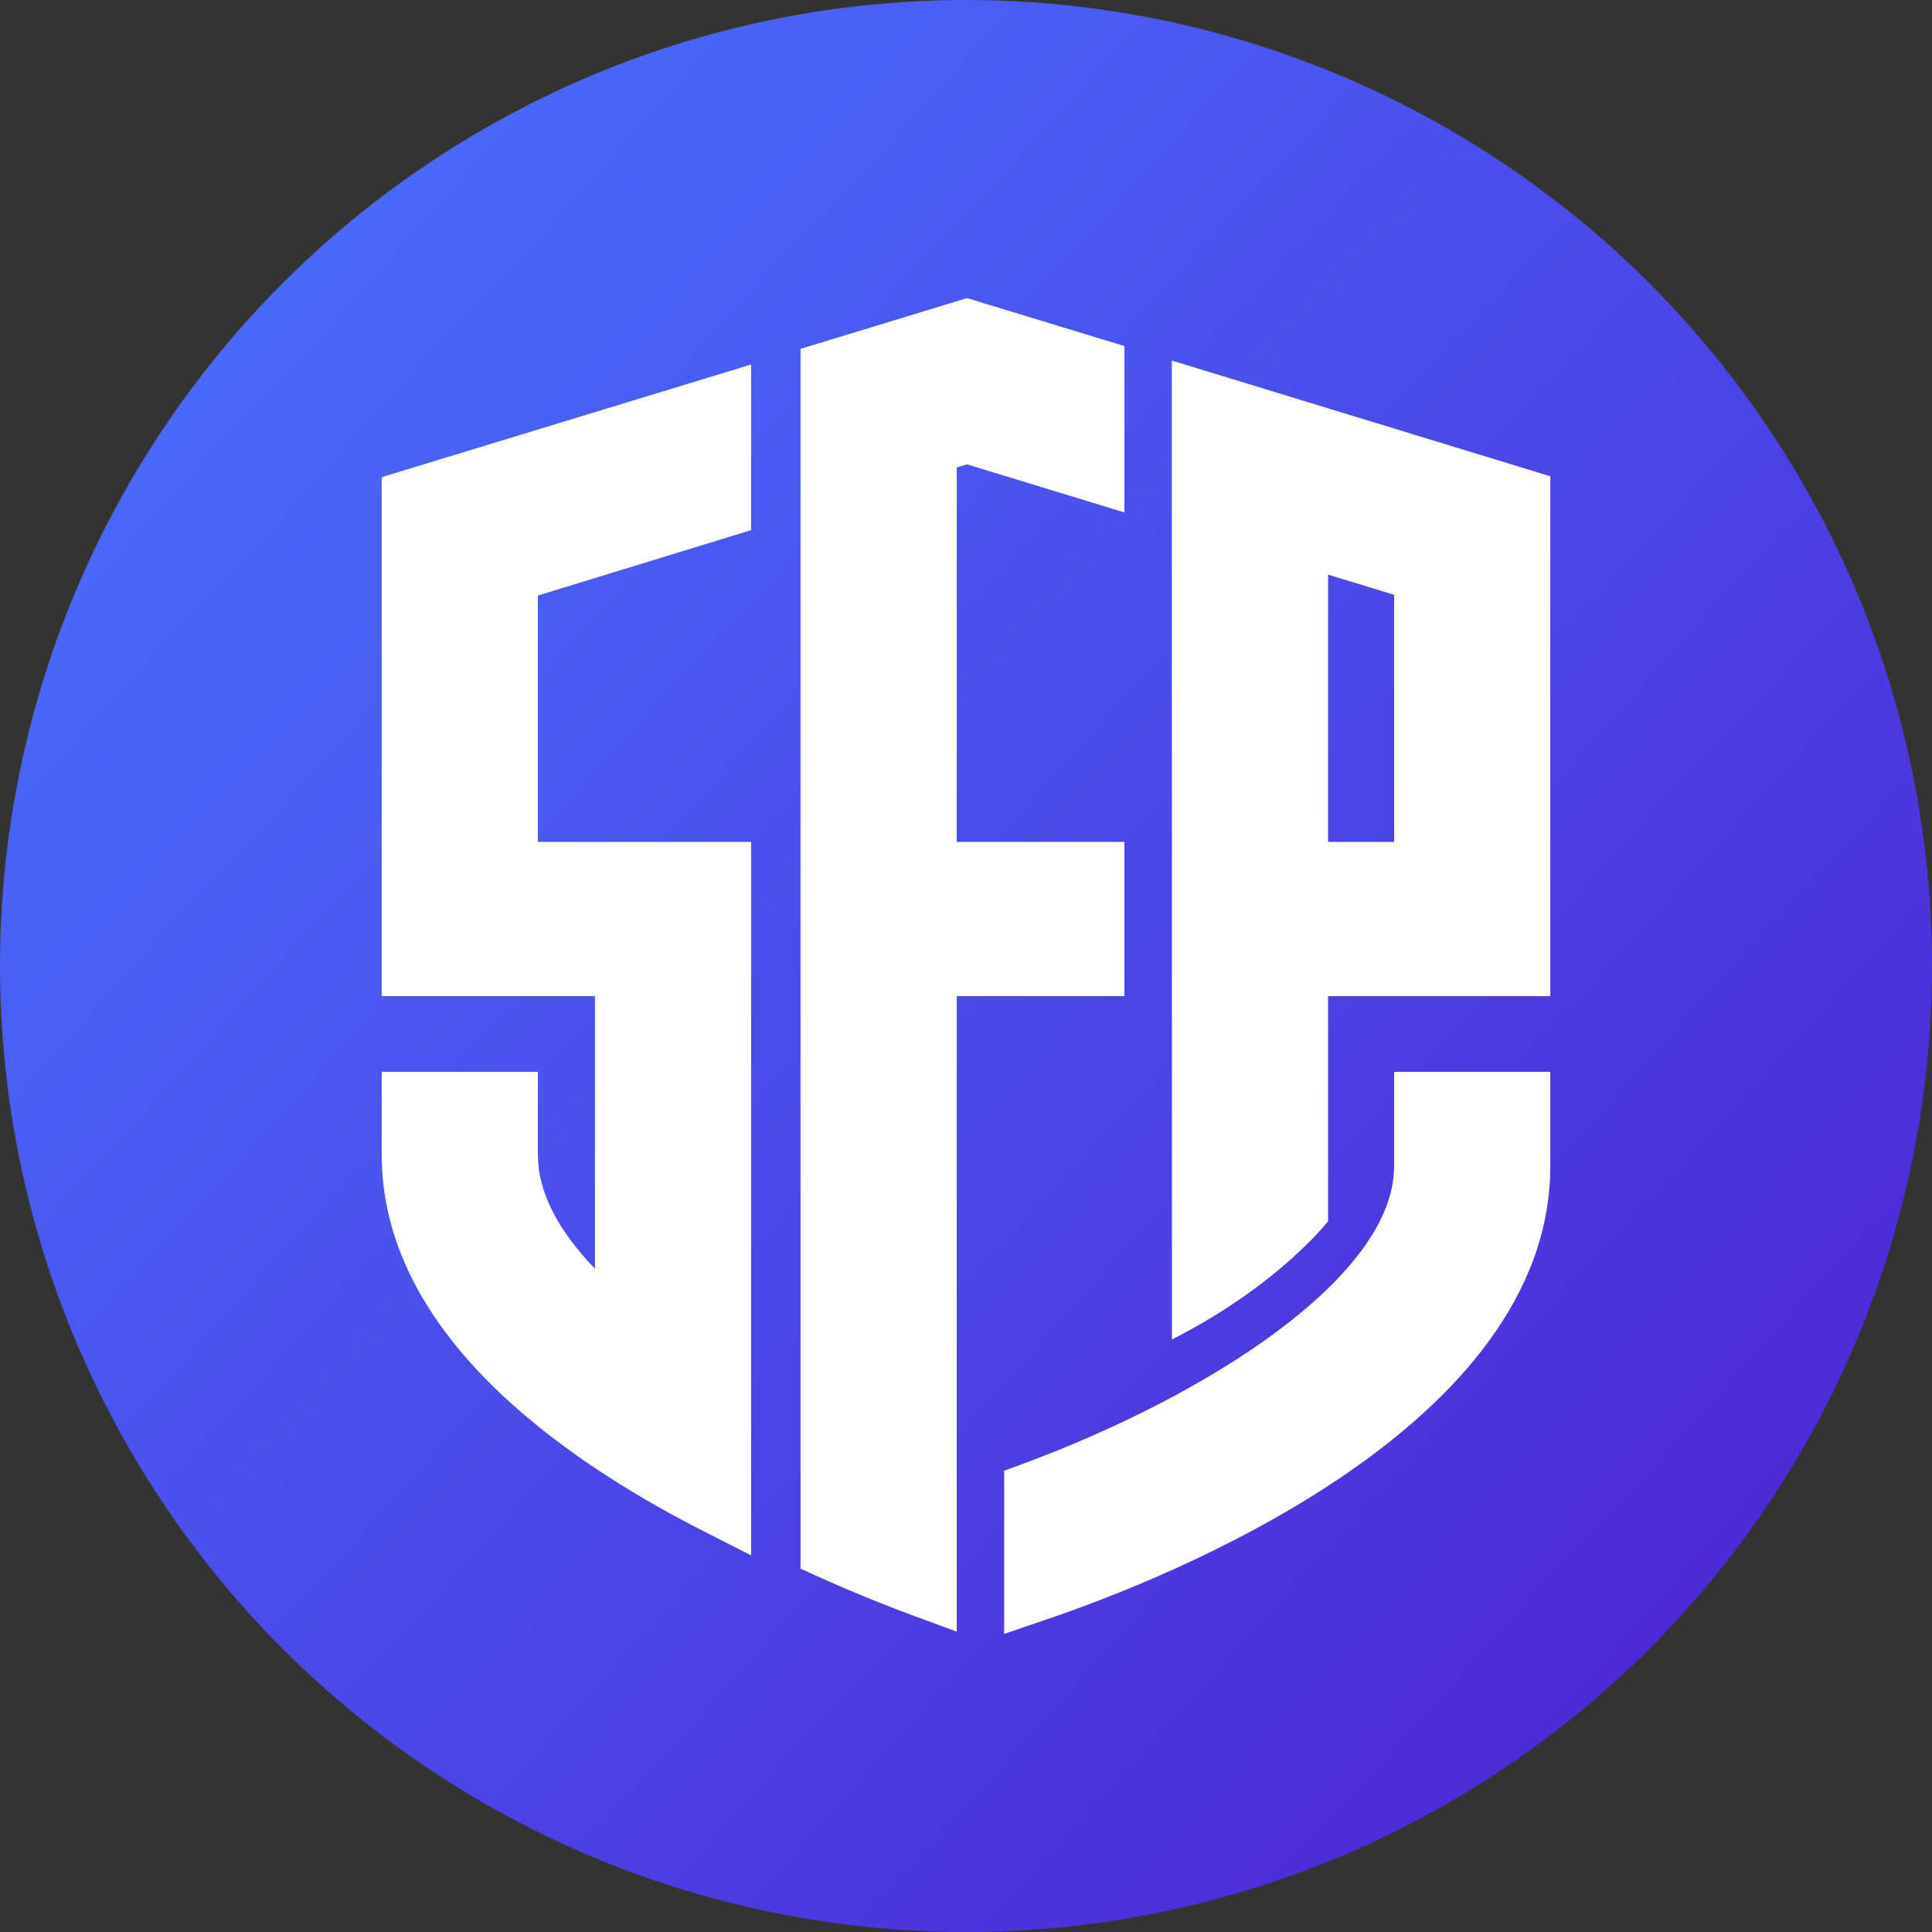 <?xml version="1.0" encoding="UTF-8" standalone="no"?>
<svg
   xmlns:dc="http://purl.org/dc/elements/1.1/"
   xmlns:cc="http://creativecommons.org/ns#"
   xmlns:rdf="http://www.w3.org/1999/02/22-rdf-syntax-ns#"
   xmlns:svg="http://www.w3.org/2000/svg"
   xmlns="http://www.w3.org/2000/svg"
   xmlns:xlink="http://www.w3.org/1999/xlink"
   xmlns:sodipodi="http://sodipodi.sourceforge.net/DTD/sodipodi-0.dtd"
   xmlns:inkscape="http://www.inkscape.org/namespaces/inkscape"
   inkscape:version="1.0 (4035a4f, 2020-05-01)"
   sodipodi:docname="SafePal-SFP-Coin-Icon.svg"
   id="svg857"
   version="1.1"
   viewBox="0 0 256 256"
   height="256"
   width="256">
  <rect x="0" y="0" width="256" height="256" fill="#333333" stroke="none"/>
  <defs
     id="defs861">
    <linearGradient
       id="linearGradient1452"
       inkscape:collect="always">
      <stop
         id="stop1448"
         offset="0"
         style="stop-color:#4a69fe;stop-opacity:1" />
      <stop
         id="stop1450"
         offset="1"
         style="stop-color:#4d2bd9;stop-opacity:1" />
    </linearGradient>
    <linearGradient
       gradientTransform="translate(-1.028,-1.028)"
       gradientUnits="userSpaceOnUse"
       y2="212.735"
       x2="222.687"
       y1="43.175"
       x1="37.515"
       id="linearGradient1454"
       xlink:href="#linearGradient1452"
       inkscape:collect="always" />
  </defs>
  <sodipodi:namedview
     inkscape:current-layer="svg857"
     inkscape:cy="132.84765"
     inkscape:cx="252.61938"
     inkscape:zoom="0.5896766"
     showgrid="false"
     id="namedview859"
     inkscape:window-height="480"
     inkscape:window-width="640"
     inkscape:pageshadow="2"
     inkscape:pageopacity="0"
     guidetolerance="10"
     gridtolerance="10"
     objecttolerance="10"
     borderopacity="1"
     bordercolor="#666666"
     pagecolor="#ffffff" />
  <!-- Generator: Sketch 61 (89581) - https://sketch.com -->
  <title
     id="title849">形状结合</title>
  <circle
     r="128"
     cy="128"
     cx="128"
     id="path1432"
     style="opacity:0.98;fill:url(#linearGradient1454);fill-opacity:1;fillRule:evenodd;strokeWidth:9.005" />
  <desc
     id="desc851">Created with Sketch.</desc>
  <path
     sodipodi:nodetypes="cssccccsccccccccccccccscccccccccccscccsscccccccccccccccccc"
     d="m 205.421,142.02 v 12.504 c 0,34.738 -51.033,54.732 -66.675,60.034 v 0 L 133.057,216.5 v -21.611 l 2.779,-1.036 c 24.337,-9.047 48.893,-24.717 48.893,-39.329 v 0 -12.504 z M 128.133,39.5 148.988,45.851 V 67.9 l -20.855,-6.373 -1.364,0.417 v 49.609 h 22.219 v 20.44 H 126.769 v 84.204 l -5.794,-2.132 c -2.69,-0.988 -7.023,-2.67 -12.383,-5.071 v 0 l -2.518,-1.135 V 46.223 Z m -28.605,8.799 v 21.949 l -28.257,8.664 v 32.641 h 28.257 v 94.539 l -6.258,-3.179 C 73.794,193.013 50.579,176.318 50.579,153.008 v 0 -10.988 h 20.692 v 10.988 c 0,4.823 2.541,9.891 7.563,15.109 v 0 -36.124 H 50.579 V 63.223 Z m 55.742,-0.523 50.152,15.33 v 68.888 h -29.446 v 29.828 c 0,0 -6.583,8.524 -20.687,15.661 0,-3.945 -0.009,-64.595 -0.014,-101.544 z m 20.706,28.367 v 35.41 h 8.754 V 78.813 Z"
     id="形状结合"
     style="fill:#ffffff;fillRule:evenodd;stroke:none;strokeWidth:4.998" />
</svg>
